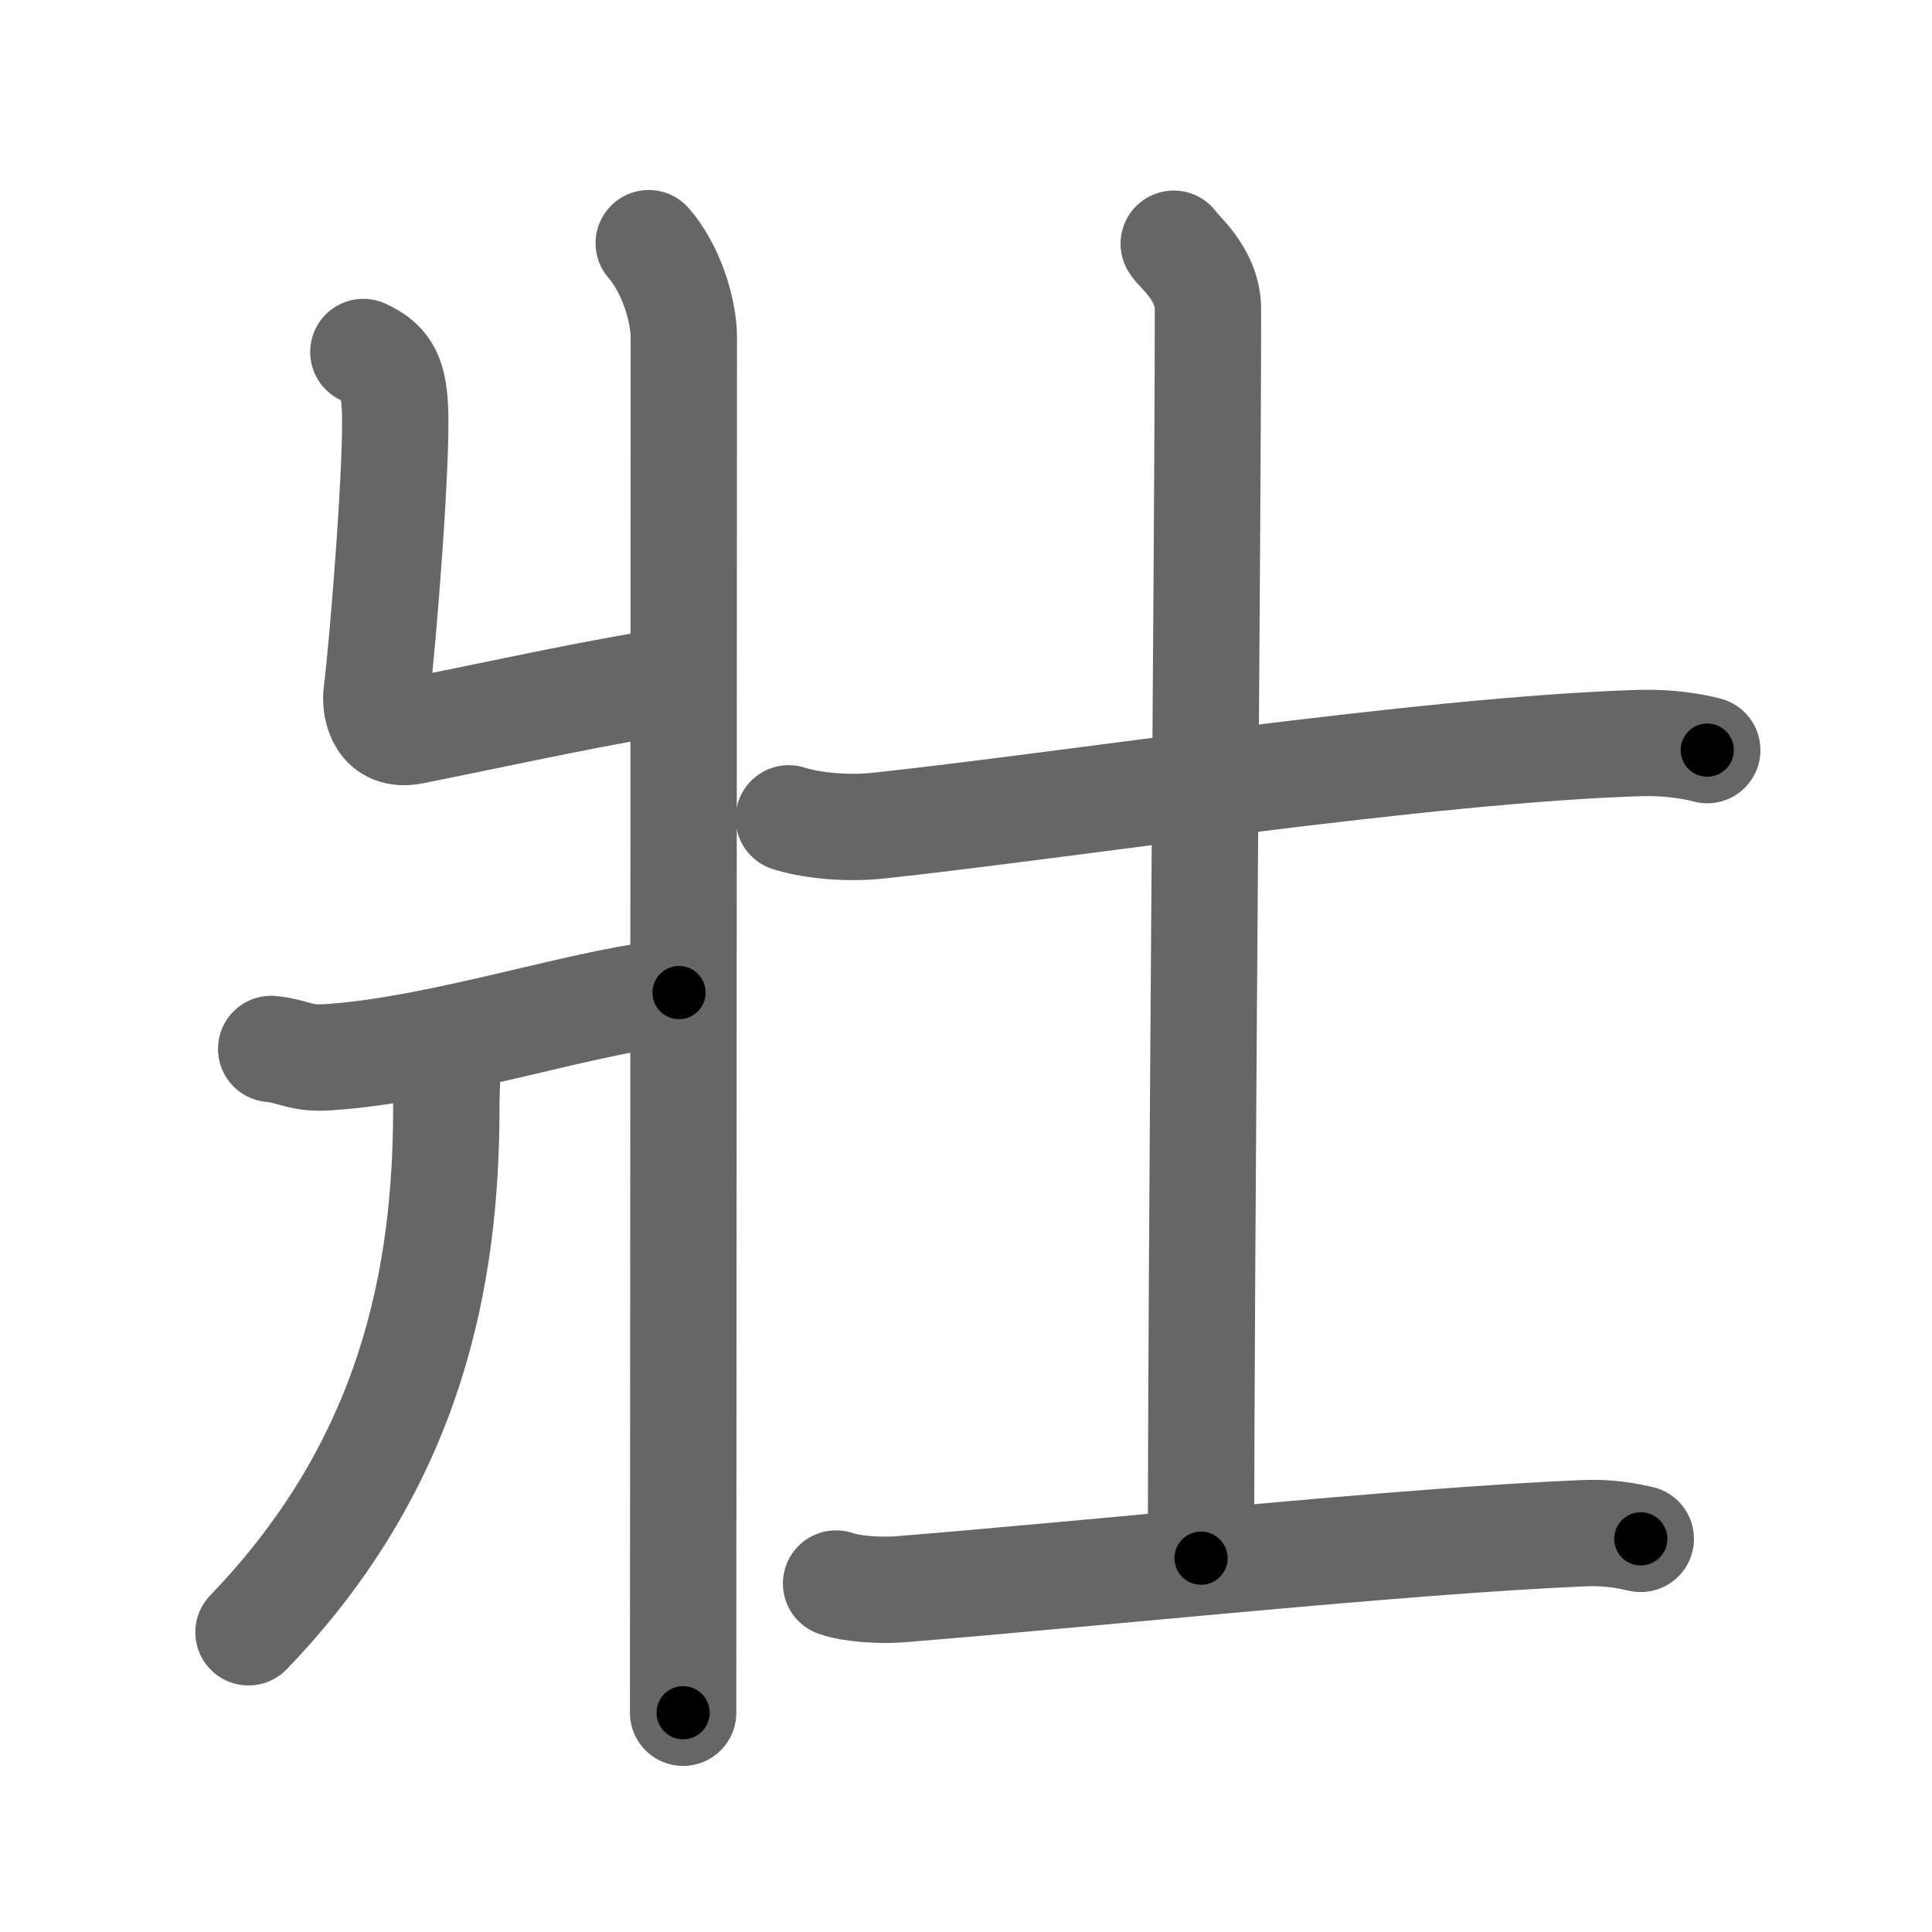 <svg xmlns="http://www.w3.org/2000/svg" width="109" height="109" viewBox="0 0 109 109" id="58ef"><g fill="none" stroke="#666" stroke-width="6" stroke-linecap="round" stroke-linejoin="round"><g><g><path d="M36.6,13.72c1.21,1.37,1.98,3.71,1.98,5.33c0,15.46-0.04,72.31-0.04,77.58" /><path d="M20.5,19.86c1.21,0.56,1.68,1.22,1.78,3.09c0.16,2.79-0.66,13.19-1.03,16.12c-0.12,0.93,0.24,2.54,2.02,2.18C29.5,40,34.02,38.98,38.06,38.4" /><path d="M15.3,59.18c1.33,0.14,1.61,0.57,3.17,0.47c6.66-0.42,15.19-3.42,19.84-3.65" /><path d="M25.24,59.39c0.03,0.77-0.06,1.98-0.06,3.09c0,9.48-1.92,20.02-11.16,29.61" /></g><g><path d="M44.5,46.17c1,0.33,3.01,0.63,5.07,0.41c10.18-1.08,30.91-4.3,42.98-4.66c1.55-0.05,2.99,0.19,3.77,0.4" /><path d="M66.22,13.75c0.13,0.32,1.93,1.65,1.93,3.68c0,13.04-0.39,53.24-0.39,70.48" /><path d="M47.17,89.34c0.92,0.33,2.61,0.4,3.53,0.33c11.41-0.92,28.45-2.74,38.65-3.17c1.53-0.06,2.46,0.16,3.22,0.32" /></g></g></g><g fill="none" stroke="#000" stroke-width="3" stroke-linecap="round" stroke-linejoin="round"><path d="M36.6,13.72c1.21,1.37,1.98,3.71,1.98,5.33c0,15.46-0.04,72.31-0.04,77.58" stroke-dasharray="83.37" stroke-dashoffset="83.37"><animate attributeName="stroke-dashoffset" values="83.37;83.37;0" dur="0.627s" fill="freeze" begin="0s;58ef.click" /></path><path d="M20.5,19.86c1.21,0.56,1.68,1.22,1.78,3.09c0.16,2.79-0.66,13.19-1.03,16.12c-0.12,0.93,0.24,2.54,2.02,2.18C29.5,40,34.02,38.98,38.06,38.4" stroke-dasharray="38.631" stroke-dashoffset="38.631"><animate attributeName="stroke-dashoffset" values="38.631" fill="freeze" begin="58ef.click" /><animate attributeName="stroke-dashoffset" values="38.631;38.631;0" keyTimes="0;0.619;1" dur="1.013s" fill="freeze" begin="0s;58ef.click" /></path><path d="M15.3,59.18c1.33,0.14,1.61,0.57,3.17,0.47c6.66-0.42,15.19-3.42,19.84-3.65" stroke-dasharray="23.419" stroke-dashoffset="23.419"><animate attributeName="stroke-dashoffset" values="23.419" fill="freeze" begin="58ef.click" /><animate attributeName="stroke-dashoffset" values="23.419;23.419;0" keyTimes="0;0.812;1" dur="1.247s" fill="freeze" begin="0s;58ef.click" /></path><path d="M25.24,59.39c0.03,0.77-0.06,1.98-0.06,3.09c0,9.48-1.92,20.02-11.16,29.61" stroke-dasharray="35.607" stroke-dashoffset="35.607"><animate attributeName="stroke-dashoffset" values="35.607" fill="freeze" begin="58ef.click" /><animate attributeName="stroke-dashoffset" values="35.607;35.607;0" keyTimes="0;0.778;1" dur="1.603s" fill="freeze" begin="0s;58ef.click" /></path><path d="M44.5,46.17c1,0.33,3.01,0.63,5.07,0.41c10.18-1.08,30.91-4.3,42.98-4.66c1.55-0.05,2.99,0.19,3.77,0.4" stroke-dasharray="52.167" stroke-dashoffset="52.167"><animate attributeName="stroke-dashoffset" values="52.167" fill="freeze" begin="58ef.click" /><animate attributeName="stroke-dashoffset" values="52.167;52.167;0" keyTimes="0;0.754;1" dur="2.125s" fill="freeze" begin="0s;58ef.click" /></path><path d="M66.22,13.75c0.13,0.32,1.93,1.65,1.93,3.68c0,13.04-0.39,53.24-0.39,70.48" stroke-dasharray="74.746" stroke-dashoffset="74.746"><animate attributeName="stroke-dashoffset" values="74.746" fill="freeze" begin="58ef.click" /><animate attributeName="stroke-dashoffset" values="74.746;74.746;0" keyTimes="0;0.791;1" dur="2.687s" fill="freeze" begin="0s;58ef.click" /></path><path d="M47.17,89.34c0.92,0.33,2.61,0.4,3.53,0.33c11.41-0.92,28.45-2.74,38.65-3.17c1.53-0.06,2.46,0.16,3.22,0.32" stroke-dasharray="45.594" stroke-dashoffset="45.594"><animate attributeName="stroke-dashoffset" values="45.594" fill="freeze" begin="58ef.click" /><animate attributeName="stroke-dashoffset" values="45.594;45.594;0" keyTimes="0;0.855;1" dur="3.143s" fill="freeze" begin="0s;58ef.click" /></path></g></svg>